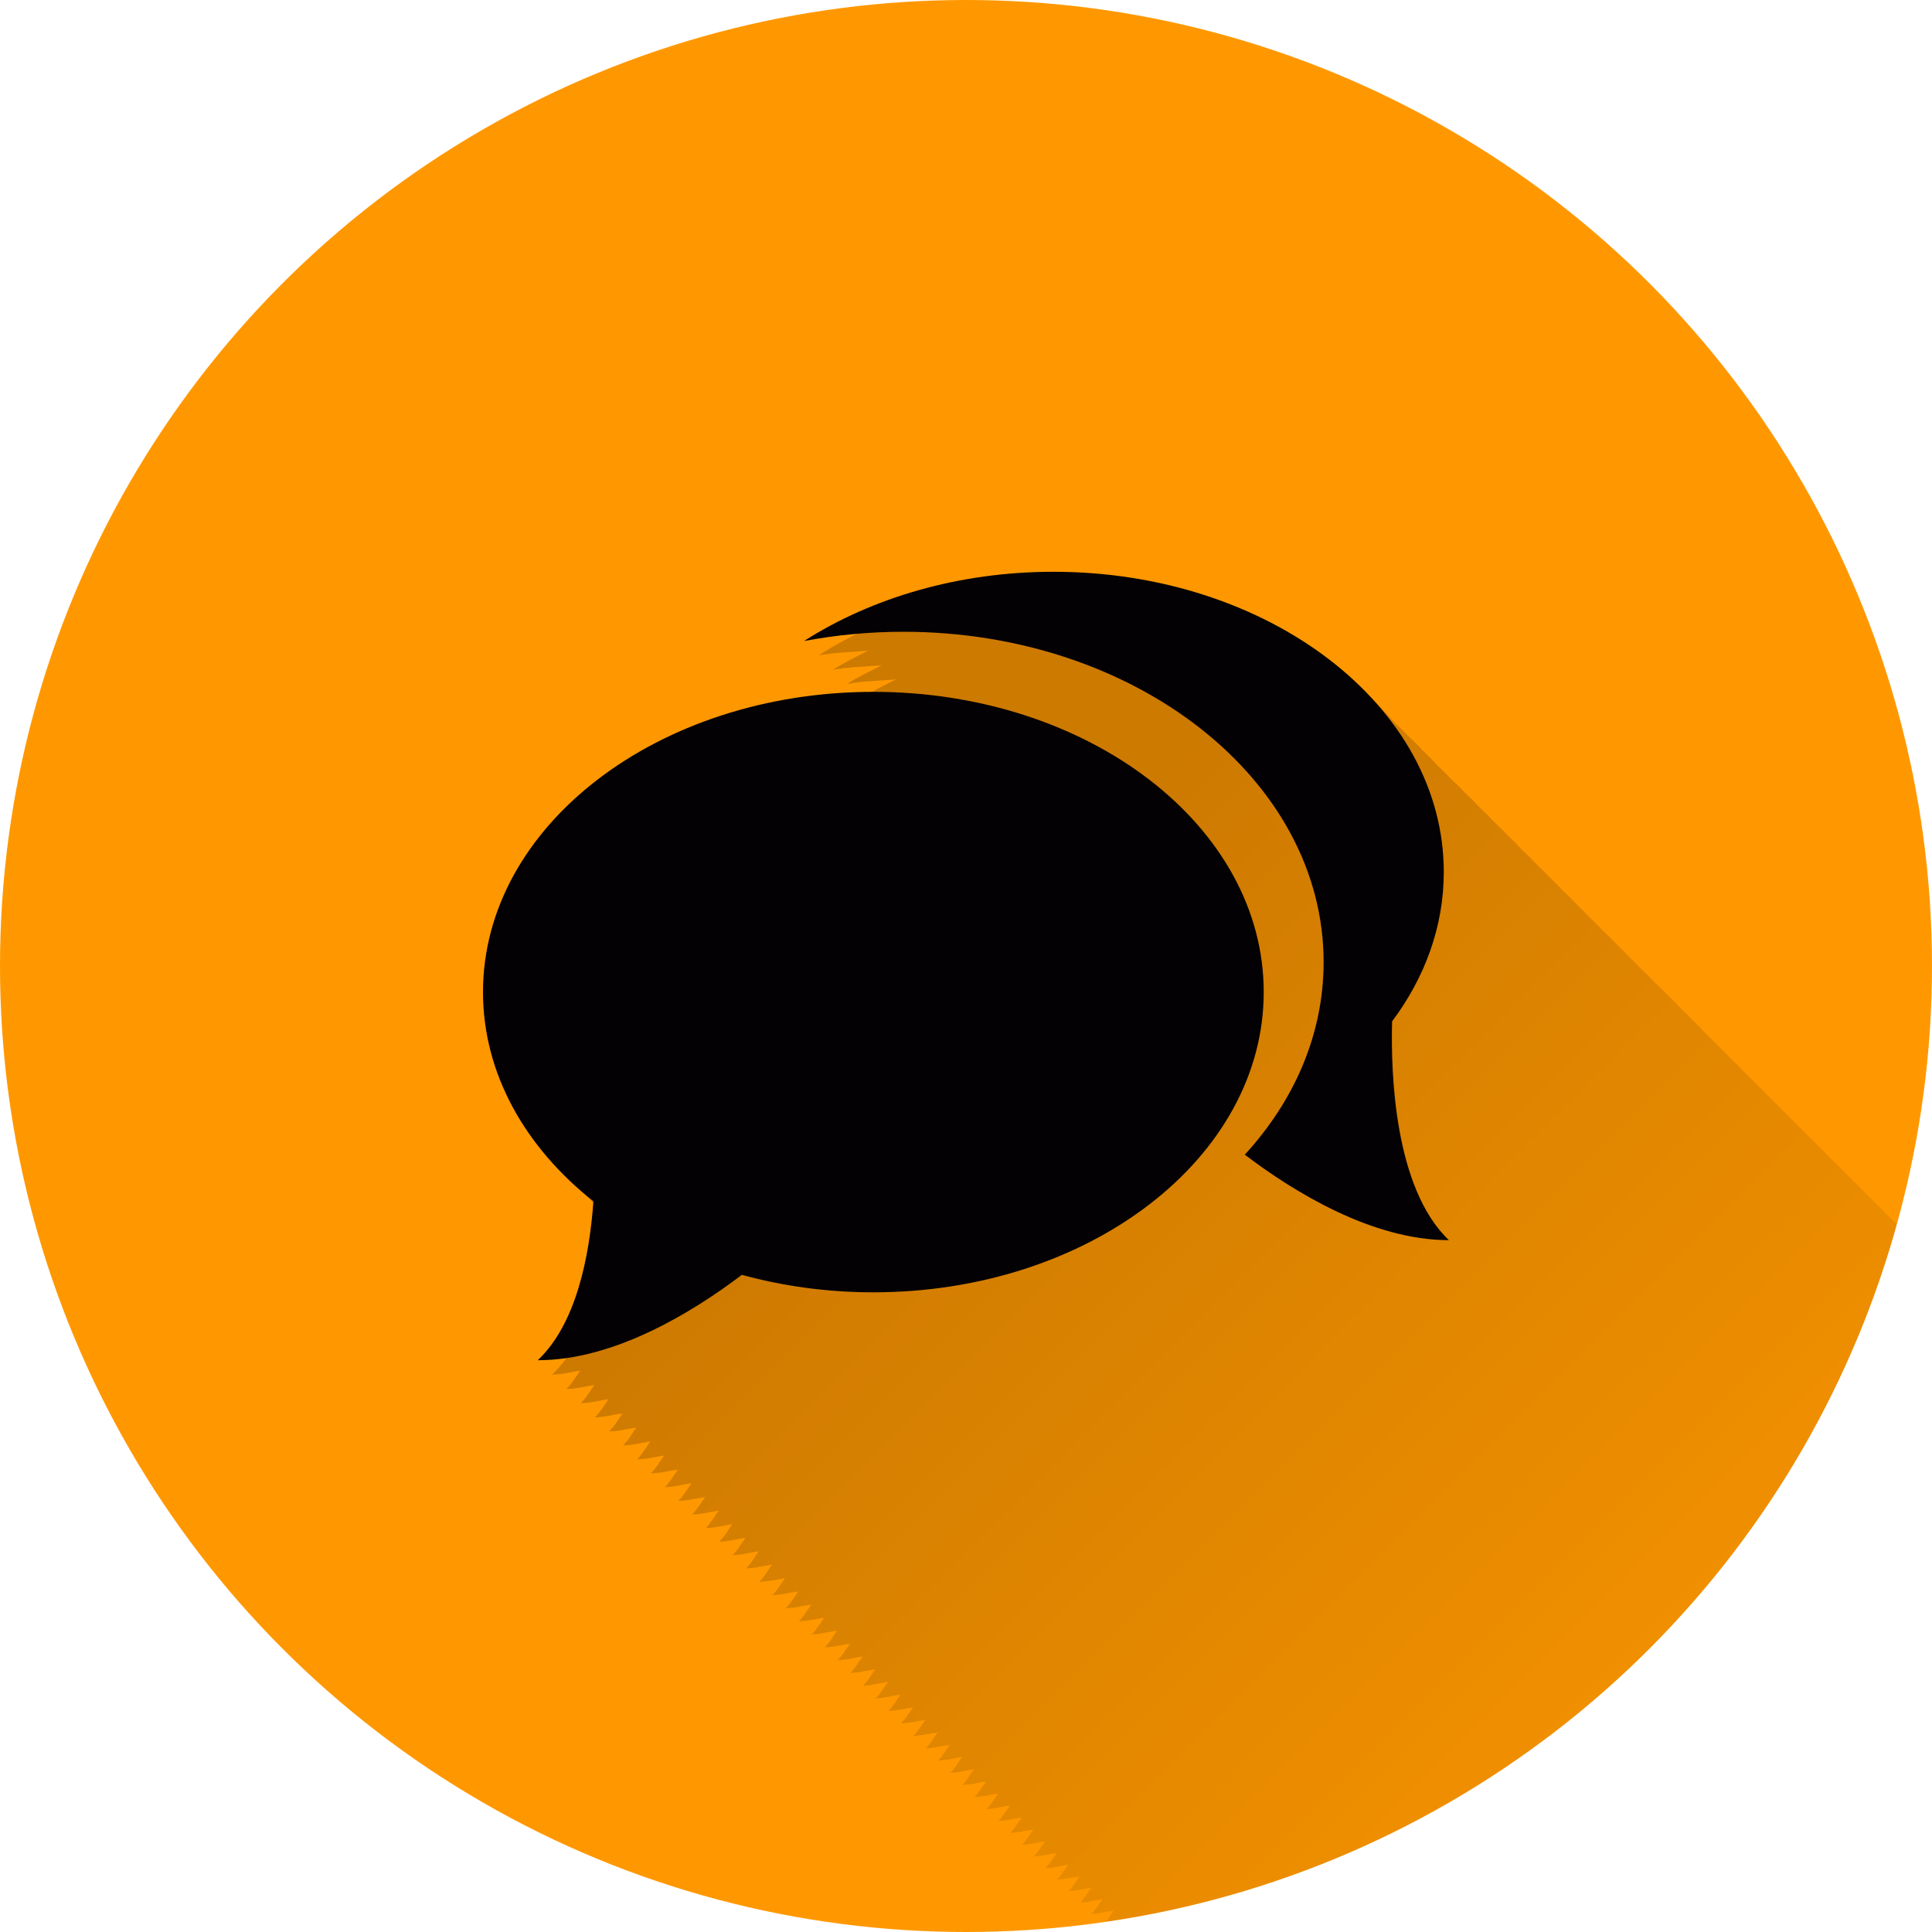 <?xml version="1.0" encoding="UTF-8" standalone="no"?>
<!-- Created with Inkscape (http://www.inkscape.org/) -->

<svg
   xmlns:dc="http://purl.org/dc/elements/1.1/"
   xmlns:cc="http://creativecommons.org/ns#"
   xmlns:rdf="http://www.w3.org/1999/02/22-rdf-syntax-ns#"
   xmlns:svg="http://www.w3.org/2000/svg"
   xmlns="http://www.w3.org/2000/svg"
   xmlns:xlink="http://www.w3.org/1999/xlink"
   xmlns:sodipodi="http://sodipodi.sourceforge.net/DTD/sodipodi-0.dtd"
   xmlns:inkscape="http://www.inkscape.org/namespaces/inkscape"
   inkscape:export-ydpi="648"
   inkscape:export-xdpi="648"
   inkscape:export-filename="/home/juergen/Projekte/Android/Android_Studio/Baumann_Theme/theme/src/main/assets/icons/res/drawable-xxhdpi/a053.png"
   sodipodi:docname="Conversation.svg"
   inkscape:version="0.91 r13725"
   version="1.1"
   id="svg2"
   viewBox="0 0 20 20"
   height="5.644mm"
   width="5.644mm">
  <sodipodi:namedview
     inkscape:snap-to-guides="true"
     inkscape:snap-grids="true"
     inkscape:window-maximized="1"
     inkscape:window-y="24"
     inkscape:window-x="0"
     inkscape:window-height="744"
     inkscape:window-width="1366"
     inkscape:guide-bbox="true"
     showguides="true"
     fit-margin-bottom="0"
     fit-margin-right="0"
     fit-margin-left="0"
     fit-margin-top="0"
     showgrid="false"
     inkscape:current-layer="layer2"
     inkscape:document-units="px"
     inkscape:cy="14.661566"
     inkscape:cx="8.0526767"
     inkscape:zoom="16"
     inkscape:pageshadow="2"
     inkscape:pageopacity="0.0"
     borderopacity="1.0"
     bordercolor="#666666"
     pagecolor="#ffffff"
     id="base">
    <inkscape:grid
       type="xygrid"
       id="grid4138" />
    <sodipodi:guide
       position="10,18"
       orientation="0,1"
       id="guide4140" />
    <sodipodi:guide
       position="10,2"
       orientation="0,1"
       id="guide4142" />
    <sodipodi:guide
       position="2,10"
       orientation="1,0"
       id="guide4144" />
    <sodipodi:guide
       position="0,0"
       orientation="0,20"
       id="guide4146" />
    <sodipodi:guide
       position="20,0"
       orientation="-20,0"
       id="guide4148" />
    <sodipodi:guide
       position="20,20"
       orientation="0,-20"
       id="guide4150" />
    <sodipodi:guide
       position="0,20"
       orientation="20,0"
       id="guide4152" />
    <sodipodi:guide
       position="18,10"
       orientation="1,0"
       id="guide4154" />
    <sodipodi:guide
       position="10,10"
       orientation="-0.707,0.707"
       id="guide4156" />
    <sodipodi:guide
       position="4,10"
       orientation="1,0"
       id="guide4160" />
    <sodipodi:guide
       position="16,10"
       orientation="1,0"
       id="guide4162" />
    <sodipodi:guide
       position="10,16"
       orientation="0,1"
       id="guide4164" />
    <sodipodi:guide
       position="10,4"
       orientation="0,1"
       id="guide4166" />
    <sodipodi:guide
       position="10,15"
       orientation="0,1"
       id="guide4168" />
    <sodipodi:guide
       position="10,5"
       orientation="0,1"
       id="guide4170" />
    <sodipodi:guide
       position="5,10"
       orientation="1,0"
       id="guide4172" />
    <sodipodi:guide
       position="15,10"
       orientation="1,0"
       id="guide4174" />
  </sodipodi:namedview>
  <defs
     id="defs4">
    <linearGradient
       inkscape:collect="always"
       id="linearGradient6277">
      <stop
         style="stop-color:#030104;stop-opacity:0.2"
         offset="0"
         id="stop6279" />
      <stop
         style="stop-color:#030104;stop-opacity:0;"
         offset="1"
         id="stop6281" />
    </linearGradient>
    <clipPath
       id="clipPath12478"
       clipPathUnits="userSpaceOnUse">
      <circle
         r="10"
         cy="10"
         cx="10"
         id="circle12480"
         style="opacity:1;fill:#2196f3;fill-opacity:1;stroke:none;stroke-width:0.051;stroke-miterlimit:4;stroke-dasharray:none;stroke-opacity:1" />
    </clipPath>
    <clipPath
       clipPathUnits="userSpaceOnUse"
       id="clipPath5790">
      <circle
         r="10"
         cy="10"
         cx="10"
         id="circle5792"
         style="opacity:1;fill:#2196f3;fill-opacity:1;stroke:none;stroke-width:0.051;stroke-miterlimit:4;stroke-dasharray:none;stroke-opacity:1"
         inkscape:export-filename="/home/juergen/path4136.png"
         inkscape:export-xdpi="648"
         inkscape:export-ydpi="648" />
    </clipPath>
    <clipPath
       id="clipPath5055"
       clipPathUnits="userSpaceOnUse">
      <circle
         r="10"
         cy="10"
         cx="10"
         id="circle5057"
         style="opacity:1;fill:#2196f3;fill-opacity:1;stroke:none;stroke-width:0.051;stroke-miterlimit:4;stroke-dasharray:none;stroke-opacity:1"
         inkscape:export-filename="/home/juergen/path4136.png"
         inkscape:export-xdpi="648"
         inkscape:export-ydpi="648" />
    </clipPath>
    <clipPath
       clipPathUnits="userSpaceOnUse"
       id="clipPath5119">
      <circle
         r="10"
         cy="10"
         cx="10"
         id="circle5121"
         style="opacity:1;fill:#2196f3;fill-opacity:1;stroke:none;stroke-width:0.051;stroke-miterlimit:4;stroke-dasharray:none;stroke-opacity:1"
         inkscape:export-filename="/home/juergen/Schreibtisch/path4136.png"
         inkscape:export-xdpi="648"
         inkscape:export-ydpi="648" />
    </clipPath>
    <clipPath
       id="clipPath5194"
       clipPathUnits="userSpaceOnUse">
      <circle
         r="10"
         cy="10"
         cx="10"
         id="circle5196"
         style="opacity:1;fill:#cddc39;fill-opacity:1;stroke:none;stroke-width:0.051;stroke-miterlimit:4;stroke-dasharray:none;stroke-opacity:1"
         inkscape:export-filename="/home/juergen/Schreibtisch/path4136.png"
         inkscape:export-xdpi="648"
         inkscape:export-ydpi="648" />
    </clipPath>
    <clipPath
       clipPathUnits="userSpaceOnUse"
       id="clipPath6175">
      <circle
         r="10"
         cy="10"
         cx="10"
         id="circle6177"
         style="opacity:1;fill:#f44336;fill-opacity:1;stroke:none;stroke-width:0.051;stroke-miterlimit:4;stroke-dasharray:none;stroke-opacity:1"
         inkscape:export-filename="/home/juergen/Schreibtisch/path4136.png"
         inkscape:export-xdpi="648"
         inkscape:export-ydpi="648" />
    </clipPath>
    <clipPath
       id="clipPath7176"
       clipPathUnits="userSpaceOnUse">
      <circle
         r="10"
         cy="10"
         cx="10"
         id="circle7178"
         style="opacity:1;fill:#9c27b0;fill-opacity:1;stroke:none;stroke-width:0.051;stroke-miterlimit:4;stroke-dasharray:none;stroke-opacity:1"
         inkscape:export-filename="/home/juergen/Schreibtisch/path4136.png"
         inkscape:export-xdpi="648"
         inkscape:export-ydpi="648" />
    </clipPath>
    <clipPath
       clipPathUnits="userSpaceOnUse"
       id="clipPath8165">
      <circle
         r="10"
         cy="10"
         cx="10"
         id="circle8167"
         style="opacity:1;fill:#ffc107;fill-opacity:1;stroke:none;stroke-width:0.051;stroke-miterlimit:4;stroke-dasharray:none;stroke-opacity:1"
         inkscape:export-filename="/home/juergen/Schreibtisch/path4136.png"
         inkscape:export-xdpi="648"
         inkscape:export-ydpi="648" />
    </clipPath>
    <clipPath
       id="clipPath9162"
       clipPathUnits="userSpaceOnUse">
      <circle
         r="10"
         cy="10"
         cx="10"
         id="circle9164"
         style="opacity:1;fill:#ff9800;fill-opacity:1;stroke:none;stroke-width:0.051;stroke-miterlimit:4;stroke-dasharray:none;stroke-opacity:1"
         inkscape:export-filename="/home/juergen/Schreibtisch/path4136.png"
         inkscape:export-xdpi="648"
         inkscape:export-ydpi="648" />
    </clipPath>
    <clipPath
       clipPathUnits="userSpaceOnUse"
       id="clipPath10753">
      <circle
         r="10"
         cy="10"
         cx="10"
         id="circle10755"
         style="opacity:1;fill:#607d8b;fill-opacity:1;stroke:none;stroke-width:0.051;stroke-miterlimit:4;stroke-dasharray:none;stroke-opacity:1"
         inkscape:export-filename="/home/juergen/Schreibtisch/path4136.png"
         inkscape:export-xdpi="648"
         inkscape:export-ydpi="648" />
    </clipPath>
    <clipPath
       id="clipPath5153"
       clipPathUnits="userSpaceOnUse">
      <circle
         r="10"
         cy="10"
         cx="10"
         id="circle5155"
         style="opacity:1;fill:#2196f3;fill-opacity:1;stroke:none;stroke-width:0.051;stroke-miterlimit:4;stroke-dasharray:none;stroke-opacity:1"
         inkscape:export-filename="/home/juergen/Schreibtisch/path4136.png"
         inkscape:export-xdpi="648"
         inkscape:export-ydpi="648" />
    </clipPath>
    <clipPath
       clipPathUnits="userSpaceOnUse"
       id="clipPath6158">
      <circle
         inkscape:export-ydpi="648"
         inkscape:export-xdpi="648"
         inkscape:export-filename="/home/juergen/Schreibtisch/path4136.png"
         style="opacity:1;fill:#ff9800;fill-opacity:1;stroke:none;stroke-width:0.051;stroke-miterlimit:4;stroke-dasharray:none;stroke-opacity:1"
         id="circle6160"
         cx="10"
         cy="10"
         r="10" />
    </clipPath>
    <clipPath
       id="clipPath16067"
       clipPathUnits="userSpaceOnUse">
      <circle
         r="10"
         cy="10"
         cx="10"
         id="circle16069"
         style="opacity:1;fill:#ff9800;fill-opacity:1;stroke:none;stroke-width:0.051;stroke-miterlimit:4;stroke-dasharray:none;stroke-opacity:1"
         inkscape:export-filename="/home/juergen/Schreibtisch/path4136.png"
         inkscape:export-xdpi="648"
         inkscape:export-ydpi="648" />
    </clipPath>
    <linearGradient
       inkscape:collect="always"
       xlink:href="#linearGradient6277"
       id="linearGradient6283"
       x1="10"
       y1="10"
       x2="20"
       y2="20"
       gradientUnits="userSpaceOnUse" />
    <clipPath
       clipPathUnits="userSpaceOnUse"
       id="clipPath6288">
      <circle
         r="10"
         cy="10"
         cx="10"
         id="circle6290"
         style="opacity:1;fill:#ff9800;fill-opacity:1;stroke:none;stroke-width:0.051;stroke-miterlimit:4;stroke-dasharray:none;stroke-opacity:1"
         inkscape:export-filename="/home/juergen/Schreibtisch/path4136.png"
         inkscape:export-xdpi="648"
         inkscape:export-ydpi="648" />
    </clipPath>
  </defs>
  <g
     inkscape:label="Hintergrund"
     inkscape:groupmode="layer"
     id="layer1"
     transform="translate(1058.143,-861.934)">
    <circle
       inkscape:export-ydpi="648"
       inkscape:export-xdpi="648"
       inkscape:export-filename="/home/juergen/Schreibtisch/path4136.png"
       style="opacity:1;fill:#ff9800;fill-opacity:1;stroke:none;stroke-width:0.051;stroke-miterlimit:4;stroke-dasharray:none;stroke-opacity:1"
       id="path4136"
       cx="-1048.143"
       cy="871.934"
       r="10" />
  </g>
  <g
     style="display:inline"
     inkscape:groupmode="layer"
     id="layer2"
     inkscape:label="Icon">
    <path
       d="m 4,4.033 12,0 0,11.933 -12,0 z"
       id="path4"
       inkscape:connector-curvature="0"
       style="fill:none" />
    <path
       style="fill:none"
       inkscape:connector-curvature="0"
       id="path9754"
       d="m 19,19.033 12,0 0,11.933 -12,0 z" />
    <path
       style="fill:none"
       inkscape:connector-curvature="0"
       d="M 11.242,16.83 1.733,11.339 7.223,1.83 16.733,7.32 Z"
       id="path4240" />
    <path
       inkscape:connector-curvature="0"
       d="m 14.411,10.573 c 0.34,-0.454 0.535,-0.983 0.535,-1.546 0,-1.717 -1.809,-3.108 -4.041,-3.108 -0.982,0 -1.882,0.27 -2.582,0.717 0.329,-0.062 0.674,-0.096 1.028,-0.096 2.403,0 4.351,1.531 4.351,3.419 0,0.744 -0.301,1.433 -0.816,1.994 0.51,0.388 1.321,0.885 2.113,0.885 C 14.437,12.303 14.396,11.119 14.411,10.573 Z M 9.041,7.162 c -2.232,0 -4.041,1.391 -4.041,3.108 0,0.842 0.436,1.607 1.143,2.166 -0.041,0.571 -0.178,1.269 -0.576,1.645 0.792,0 1.601,-0.496 2.113,-0.884 0.425,0.117 0.883,0.181 1.361,0.181 2.232,0 4.041,-1.391 4.041,-3.108 0,-1.717 -1.809,-3.108 -4.041,-3.108 z"
       style="fill:#030104"
       id="path4278" />
    <g
       transform="matrix(0.622,0,0,0.622,5,5)"
       id="g4280" />
    <g
       transform="matrix(0.622,0,0,0.622,5,5)"
       id="g4282" />
    <g
       transform="matrix(0.622,0,0,0.622,5,5)"
       id="g4284" />
    <g
       transform="matrix(0.622,0,0,0.622,5,5)"
       id="g4286" />
    <g
       transform="matrix(0.622,0,0,0.622,5,5)"
       id="g4288" />
    <g
       transform="matrix(0.622,0,0,0.622,5,5)"
       id="g4290" />
    <g
       transform="matrix(0.622,0,0,0.622,5,5)"
       id="g4292" />
    <g
       transform="matrix(0.622,0,0,0.622,5,5)"
       id="g4294" />
    <g
       transform="matrix(0.622,0,0,0.622,5,5)"
       id="g4296" />
    <g
       transform="matrix(0.622,0,0,0.622,5,5)"
       id="g4298" />
    <g
       transform="matrix(0.622,0,0,0.622,5,5)"
       id="g4300" />
    <g
       transform="matrix(0.622,0,0,0.622,5,5)"
       id="g4302" />
    <g
       transform="matrix(0.622,0,0,0.622,5,5)"
       id="g4304" />
    <g
       transform="matrix(0.622,0,0,0.622,5,5)"
       id="g4306" />
    <g
       transform="matrix(0.622,0,0,0.622,5,5)"
       id="g4308" />
    <g
       transform="matrix(0.622,0,0,0.622,20,20)"
       id="g4370" />
    <g
       transform="matrix(0.622,0,0,0.622,20,20)"
       id="g4372" />
    <g
       transform="matrix(0.622,0,0,0.622,20,20)"
       id="g4374" />
    <g
       transform="matrix(0.622,0,0,0.622,20,20)"
       id="g4376" />
    <g
       transform="matrix(0.622,0,0,0.622,20,20)"
       id="g4378" />
    <g
       transform="matrix(0.622,0,0,0.622,20,20)"
       id="g4380" />
    <g
       transform="matrix(0.622,0,0,0.622,20,20)"
       id="g4382" />
    <g
       transform="matrix(0.622,0,0,0.622,20,20)"
       id="g4384" />
    <g
       transform="matrix(0.622,0,0,0.622,20,20)"
       id="g4386" />
    <g
       transform="matrix(0.622,0,0,0.622,20,20)"
       id="g4388" />
    <g
       transform="matrix(0.622,0,0,0.622,20,20)"
       id="g4390" />
    <g
       transform="matrix(0.622,0,0,0.622,20,20)"
       id="g4392" />
    <g
       transform="matrix(0.622,0,0,0.622,20,20)"
       id="g4394" />
    <g
       transform="matrix(0.622,0,0,0.622,20,20)"
       id="g4396" />
    <g
       transform="matrix(0.622,0,0,0.622,20,20)"
       id="g4398" />
    <path
       style="fill:url(#linearGradient6283);fill-opacity:1"
       d="M 11.055 6.068 C 10.073 6.068 9.173 6.338 8.473 6.785 C 8.637 6.754 8.815 6.752 8.986 6.736 C 8.862 6.799 8.735 6.861 8.621 6.934 C 8.784 6.903 8.959 6.903 9.129 6.887 C 9.006 6.949 8.88 7.008 8.768 7.08 C 8.93 7.049 9.106 7.049 9.275 7.033 C 9.153 7.096 9.027 7.154 8.914 7.227 C 9.077 7.196 9.253 7.196 9.422 7.18 C 9.338 7.222 9.255 7.265 9.176 7.312 C 6.951 7.318 5.148 8.707 5.148 10.42 C 5.148 11.11 5.453 11.742 5.949 12.258 C 5.995 12.312 6.053 12.36 6.104 12.412 C 6.144 12.46 6.196 12.501 6.24 12.547 C 6.257 12.567 6.275 12.586 6.293 12.605 C 6.25 13.173 6.108 13.858 5.715 14.23 C 5.812 14.23 5.909 14.203 6.006 14.189 C 5.96 14.254 5.919 14.326 5.863 14.379 C 5.96 14.379 6.056 14.351 6.152 14.338 C 6.107 14.402 6.067 14.473 6.012 14.525 C 6.108 14.525 6.203 14.498 6.299 14.484 C 6.253 14.548 6.214 14.619 6.158 14.672 C 6.254 14.672 6.349 14.644 6.445 14.631 C 6.399 14.695 6.36 14.766 6.305 14.818 C 6.399 14.818 6.493 14.791 6.588 14.777 C 6.542 14.841 6.504 14.911 6.449 14.963 C 6.544 14.963 6.638 14.935 6.732 14.922 C 6.687 14.985 6.649 15.056 6.594 15.107 C 6.688 15.107 6.781 15.081 6.875 15.068 C 6.83 15.131 6.791 15.201 6.736 15.252 C 6.83 15.252 6.924 15.226 7.018 15.213 C 6.973 15.274 6.935 15.344 6.881 15.395 C 6.974 15.395 7.065 15.368 7.158 15.355 C 7.113 15.417 7.075 15.486 7.021 15.537 C 7.114 15.537 7.206 15.511 7.299 15.498 C 7.255 15.559 7.217 15.627 7.164 15.678 C 7.256 15.678 7.347 15.651 7.439 15.639 C 7.395 15.7 7.358 15.768 7.305 15.818 C 7.397 15.818 7.488 15.792 7.58 15.779 C 7.536 15.84 7.499 15.909 7.445 15.959 C 7.536 15.959 7.626 15.932 7.717 15.92 C 7.673 15.98 7.637 16.048 7.584 16.098 C 7.675 16.098 7.765 16.071 7.855 16.059 C 7.812 16.118 7.775 16.187 7.723 16.236 C 7.813 16.236 7.902 16.209 7.992 16.197 C 7.948 16.257 7.912 16.325 7.859 16.375 C 7.949 16.375 8.038 16.35 8.127 16.338 C 8.084 16.396 8.048 16.463 7.996 16.512 C 8.085 16.512 8.174 16.486 8.264 16.475 C 8.221 16.533 8.184 16.6 8.133 16.648 C 8.222 16.648 8.31 16.623 8.398 16.611 C 8.356 16.669 8.32 16.735 8.27 16.783 C 8.358 16.783 8.445 16.758 8.533 16.746 C 8.49 16.804 8.455 16.87 8.404 16.918 C 8.492 16.918 8.578 16.892 8.666 16.881 C 8.623 16.939 8.588 17.005 8.537 17.053 C 8.625 17.053 8.711 17.027 8.799 17.016 C 8.756 17.073 8.72 17.138 8.67 17.186 C 8.757 17.186 8.843 17.16 8.93 17.148 C 8.887 17.205 8.853 17.271 8.803 17.318 C 8.889 17.318 8.975 17.292 9.061 17.281 C 9.019 17.337 8.985 17.402 8.936 17.449 C 9.022 17.449 9.107 17.423 9.193 17.412 C 9.151 17.469 9.116 17.533 9.066 17.58 C 9.152 17.58 9.237 17.554 9.322 17.543 C 9.28 17.599 9.247 17.664 9.197 17.711 C 9.282 17.711 9.366 17.686 9.451 17.676 C 9.41 17.731 9.375 17.793 9.326 17.84 C 9.41 17.84 9.494 17.815 9.578 17.805 C 9.537 17.86 9.504 17.923 9.455 17.969 C 9.539 17.969 9.623 17.944 9.707 17.934 C 9.666 17.988 9.633 18.052 9.584 18.098 C 9.667 18.098 9.749 18.073 9.832 18.062 C 9.791 18.116 9.759 18.179 9.711 18.225 C 9.794 18.225 9.876 18.2 9.959 18.189 C 9.918 18.243 9.886 18.306 9.838 18.352 C 9.92 18.352 10.002 18.326 10.084 18.316 C 10.043 18.37 10.011 18.431 9.963 18.477 C 10.045 18.477 10.125 18.453 10.207 18.443 C 10.167 18.496 10.135 18.557 10.088 18.602 C 10.17 18.602 10.25 18.578 10.332 18.568 C 10.292 18.621 10.26 18.682 10.213 18.727 C 10.294 18.727 10.374 18.701 10.455 18.691 C 10.415 18.744 10.383 18.805 10.336 18.85 C 10.416 18.85 10.496 18.826 10.576 18.816 C 10.537 18.868 10.505 18.929 10.459 18.973 C 10.539 18.973 10.619 18.949 10.699 18.939 C 10.66 18.991 10.626 19.052 10.58 19.096 C 10.66 19.096 10.739 19.072 10.818 19.062 C 10.779 19.113 10.749 19.174 10.703 19.217 C 10.782 19.217 10.859 19.193 10.938 19.184 C 10.898 19.235 10.868 19.295 10.822 19.338 C 10.901 19.338 10.98 19.314 11.059 19.305 C 11.02 19.355 10.989 19.414 10.943 19.457 C 11.021 19.457 11.098 19.433 11.176 19.424 C 11.137 19.474 11.107 19.534 11.062 19.576 C 11.14 19.576 11.217 19.552 11.295 19.543 C 11.256 19.593 11.225 19.653 11.18 19.695 C 11.257 19.695 11.335 19.671 11.412 19.662 C 11.374 19.712 11.343 19.77 11.299 19.812 C 11.376 19.812 11.452 19.788 11.529 19.779 C 11.491 19.829 11.461 19.888 11.416 19.93 C 11.492 19.93 11.567 19.907 11.643 19.898 C 11.605 19.947 11.575 20.004 11.531 20.045 C 11.607 20.045 11.682 20.022 11.758 20.014 C 11.72 20.062 11.69 20.121 11.646 20.162 C 11.722 20.162 11.796 20.139 11.871 20.131 C 11.834 20.179 11.805 20.235 11.762 20.275 C 11.836 20.275 11.91 20.252 11.984 20.244 C 11.947 20.292 11.918 20.35 11.875 20.391 C 11.949 20.391 12.023 20.368 12.098 20.359 C 12.061 20.407 12.031 20.463 11.988 20.504 C 12.062 20.504 12.135 20.481 12.209 20.473 C 12.172 20.52 12.144 20.575 12.102 20.615 C 12.175 20.615 12.247 20.592 12.32 20.584 C 12.284 20.631 12.255 20.686 12.213 20.727 C 12.286 20.727 12.358 20.705 12.432 20.697 C 12.395 20.744 12.366 20.798 12.324 20.838 C 12.397 20.838 12.468 20.816 12.541 20.809 C 12.505 20.855 12.475 20.91 12.434 20.949 C 12.506 20.949 12.578 20.926 12.65 20.918 C 12.614 20.964 12.587 21.019 12.545 21.059 C 12.616 21.059 12.687 21.037 12.758 21.029 C 12.722 21.075 12.694 21.129 12.652 21.168 C 12.724 21.168 12.794 21.146 12.865 21.139 C 12.83 21.183 12.802 21.237 12.762 21.275 C 12.832 21.275 12.901 21.253 12.971 21.246 C 12.935 21.291 12.908 21.345 12.867 21.383 C 12.937 21.383 13.006 21.361 13.076 21.354 C 13.041 21.398 13.015 21.45 12.975 21.488 C 13.044 21.488 13.112 21.466 13.182 21.459 C 13.146 21.503 13.12 21.558 13.08 21.596 C 13.149 21.596 13.216 21.573 13.285 21.566 C 13.251 21.61 13.225 21.662 13.186 21.699 C 13.253 21.699 13.321 21.679 13.389 21.672 C 13.354 21.715 13.328 21.768 13.289 21.805 C 13.357 21.805 13.424 21.782 13.492 21.775 C 13.458 21.818 13.432 21.871 13.393 21.908 C 13.46 21.908 13.527 21.886 13.594 21.879 C 13.56 21.921 13.535 21.973 13.496 22.01 C 13.563 22.01 13.629 21.989 13.695 21.982 C 13.661 22.025 13.636 22.077 13.598 22.113 C 13.664 22.113 13.73 22.093 13.797 22.086 C 13.763 22.128 13.738 22.179 13.699 22.215 C 13.765 22.215 13.831 22.194 13.896 22.188 C 13.863 22.228 13.838 22.279 13.801 22.314 C 13.866 22.314 13.931 22.294 13.996 22.287 C 13.963 22.328 13.938 22.378 13.9 22.414 C 13.966 22.414 14.03 22.393 14.096 22.387 C 14.063 22.428 14.038 22.478 14 22.514 C 14.064 22.514 14.127 22.492 14.191 22.486 C 14.159 22.527 14.135 22.576 14.098 22.611 C 14.162 22.611 14.225 22.59 14.289 22.584 C 14.256 22.624 14.232 22.674 14.195 22.709 C 14.259 22.709 14.323 22.688 14.387 22.682 C 14.354 22.722 14.33 22.772 14.293 22.807 C 14.356 22.807 14.418 22.785 14.48 22.779 C 14.448 22.819 14.425 22.868 14.389 22.902 C 14.451 22.902 14.513 22.881 14.576 22.875 C 14.544 22.914 14.521 22.964 14.484 22.998 C 14.546 22.998 14.608 22.978 14.67 22.973 C 14.638 23.012 14.614 23.06 14.578 23.094 C 14.64 23.094 14.7 23.074 14.762 23.068 C 14.73 23.107 14.707 23.154 14.672 23.188 C 14.732 23.188 14.793 23.168 14.854 23.162 C 14.823 23.2 14.8 23.246 14.766 23.279 C 14.826 23.279 14.886 23.259 14.947 23.254 C 14.916 23.292 14.893 23.34 14.857 23.373 C 14.917 23.373 14.977 23.353 15.037 23.348 C 15.006 23.385 14.984 23.432 14.949 23.465 C 15.008 23.465 15.068 23.445 15.127 23.439 C 15.097 23.476 15.075 23.522 15.041 23.555 C 15.1 23.555 15.158 23.535 15.217 23.529 C 15.186 23.566 15.165 23.612 15.131 23.645 C 15.19 23.645 15.248 23.626 15.307 23.621 C 15.276 23.657 15.255 23.702 15.221 23.734 C 15.279 23.734 15.336 23.714 15.395 23.709 C 15.364 23.746 15.343 23.792 15.309 23.824 C 15.366 23.824 15.423 23.806 15.48 23.801 C 15.451 23.836 15.43 23.881 15.396 23.912 C 15.454 23.912 15.511 23.894 15.568 23.889 C 15.539 23.924 15.517 23.967 15.484 23.998 C 15.541 23.998 15.597 23.979 15.654 23.975 C 15.625 24.01 15.603 24.055 15.57 24.086 C 15.626 24.086 15.682 24.067 15.738 24.062 C 15.709 24.097 15.689 24.141 15.656 24.172 C 15.712 24.172 15.767 24.153 15.822 24.148 C 15.794 24.182 15.774 24.226 15.742 24.256 C 15.797 24.256 15.851 24.237 15.906 24.232 C 15.878 24.266 15.858 24.31 15.826 24.34 C 15.881 24.34 15.935 24.321 15.99 24.316 C 15.962 24.35 15.942 24.394 15.91 24.424 C 15.964 24.424 16.018 24.405 16.072 24.4 C 16.044 24.434 16.024 24.476 15.992 24.506 C 16.046 24.506 16.099 24.489 16.152 24.484 C 16.125 24.517 16.105 24.559 16.074 24.588 C 16.128 24.588 16.181 24.571 16.234 24.566 C 16.207 24.599 16.187 24.641 16.156 24.67 C 16.209 24.67 16.262 24.653 16.314 24.648 C 16.287 24.681 16.267 24.721 16.236 24.75 C 16.289 24.75 16.34 24.733 16.393 24.729 C 16.365 24.76 16.346 24.802 16.316 24.83 C 16.368 24.83 16.419 24.813 16.471 24.809 C 16.444 24.841 16.425 24.882 16.395 24.91 C 16.446 24.91 16.497 24.893 16.549 24.889 C 16.522 24.92 16.502 24.96 16.473 24.988 C 16.523 24.988 16.574 24.971 16.625 24.967 C 16.598 24.998 16.58 25.039 16.551 25.066 C 16.601 25.066 16.651 25.049 16.701 25.045 C 16.675 25.075 16.658 25.115 16.629 25.143 C 16.679 25.143 16.728 25.125 16.777 25.121 C 16.751 25.151 16.734 25.192 16.705 25.219 C 16.754 25.219 16.802 25.201 16.852 25.197 C 16.826 25.227 16.808 25.266 16.779 25.293 C 16.828 25.293 16.877 25.277 16.926 25.273 C 16.9 25.303 16.882 25.342 16.854 25.369 C 16.902 25.369 16.95 25.353 16.998 25.35 C 16.973 25.379 16.955 25.415 16.928 25.441 C 16.976 25.441 17.024 25.425 17.072 25.422 C 17.047 25.451 17.03 25.489 17.002 25.516 C 17.049 25.516 17.095 25.499 17.143 25.496 C 17.118 25.525 17.101 25.562 17.074 25.588 C 17.121 25.588 17.166 25.572 17.213 25.568 C 17.188 25.597 17.172 25.635 17.145 25.66 C 17.191 25.66 17.238 25.644 17.285 25.641 C 17.261 25.669 17.244 25.705 17.217 25.73 C 17.263 25.73 17.309 25.714 17.355 25.711 C 17.331 25.739 17.314 25.776 17.287 25.801 C 17.332 25.801 17.377 25.784 17.422 25.781 C 17.398 25.809 17.382 25.844 17.355 25.869 C 17.401 25.869 17.445 25.853 17.49 25.85 C 17.466 25.877 17.45 25.914 17.424 25.939 C 17.468 25.939 17.512 25.923 17.557 25.92 C 17.533 25.947 17.518 25.982 17.492 26.006 C 17.537 26.006 17.581 25.991 17.625 25.988 C 17.601 26.015 17.584 26.05 17.559 26.074 C 17.603 26.074 17.647 26.058 17.691 26.055 C 17.668 26.081 17.652 26.117 17.627 26.141 C 17.669 26.141 17.711 26.126 17.754 26.123 C 17.731 26.149 17.716 26.184 17.691 26.207 C 17.734 26.207 17.776 26.192 17.818 26.189 C 17.796 26.215 17.78 26.248 17.756 26.271 C 17.798 26.271 17.84 26.257 17.883 26.254 C 17.86 26.279 17.845 26.313 17.82 26.336 C 17.862 26.336 17.904 26.321 17.945 26.318 C 17.923 26.343 17.909 26.376 17.885 26.398 C 17.926 26.398 17.967 26.383 18.008 26.381 C 17.986 26.406 17.971 26.438 17.947 26.461 C 17.988 26.461 18.028 26.446 18.068 26.443 C 18.047 26.468 18.033 26.501 18.01 26.523 C 18.05 26.523 18.089 26.508 18.129 26.506 C 18.107 26.53 18.094 26.562 18.07 26.584 C 18.11 26.584 18.15 26.571 18.189 26.568 C 18.168 26.592 18.154 26.623 18.131 26.645 C 18.171 26.645 18.21 26.631 18.25 26.629 C 18.229 26.652 18.214 26.684 18.191 26.705 C 18.23 26.705 18.268 26.692 18.307 26.689 C 18.286 26.712 18.272 26.743 18.25 26.764 C 18.289 26.764 18.327 26.75 18.365 26.748 C 18.345 26.771 18.331 26.801 18.309 26.822 C 18.346 26.822 18.384 26.809 18.422 26.807 C 18.401 26.829 18.387 26.86 18.365 26.881 C 18.402 26.881 18.439 26.867 18.477 26.865 C 18.457 26.887 18.443 26.917 18.422 26.938 C 18.458 26.938 18.495 26.924 18.531 26.922 C 18.512 26.943 18.499 26.972 18.479 26.992 C 18.515 26.992 18.551 26.979 18.588 26.977 C 18.568 26.999 18.555 27.029 18.533 27.049 C 18.569 27.049 18.605 27.035 18.641 27.033 C 18.621 27.055 18.609 27.084 18.588 27.104 C 18.623 27.104 18.658 27.09 18.693 27.088 C 18.675 27.109 18.663 27.137 18.643 27.156 C 18.677 27.156 18.711 27.142 18.746 27.141 C 18.727 27.161 18.716 27.19 18.695 27.209 C 18.73 27.209 18.764 27.197 18.799 27.195 C 18.78 27.216 18.768 27.243 18.748 27.262 C 18.782 27.262 18.816 27.25 18.85 27.248 C 18.831 27.268 18.819 27.296 18.799 27.314 C 18.832 27.314 18.865 27.302 18.898 27.301 C 18.88 27.32 18.869 27.347 18.85 27.365 C 18.882 27.365 18.915 27.353 18.947 27.352 C 18.93 27.37 18.919 27.397 18.9 27.414 C 18.933 27.414 18.965 27.402 18.998 27.4 C 18.98 27.42 18.968 27.447 18.949 27.465 C 18.981 27.465 19.012 27.453 19.043 27.451 C 19.026 27.469 19.016 27.495 18.998 27.512 C 19.03 27.512 19.062 27.5 19.094 27.498 C 19.076 27.517 19.065 27.543 19.047 27.561 C 19.078 27.561 19.108 27.548 19.139 27.547 C 19.122 27.565 19.112 27.591 19.094 27.607 C 19.124 27.607 19.155 27.595 19.186 27.594 C 19.169 27.612 19.158 27.637 19.141 27.654 C 19.17 27.654 19.199 27.644 19.229 27.643 C 19.213 27.66 19.202 27.683 19.186 27.699 C 19.215 27.699 19.244 27.689 19.273 27.688 C 19.257 27.705 19.247 27.728 19.23 27.744 C 19.26 27.744 19.289 27.734 19.318 27.732 C 19.302 27.749 19.292 27.773 19.275 27.789 C 19.303 27.789 19.331 27.779 19.359 27.777 C 19.344 27.794 19.335 27.817 19.318 27.832 C 19.346 27.832 19.374 27.822 19.402 27.82 C 19.387 27.837 19.378 27.86 19.361 27.875 C 19.388 27.875 19.415 27.864 19.441 27.863 C 19.427 27.879 19.418 27.901 19.402 27.916 C 19.43 27.916 19.457 27.905 19.484 27.904 C 19.469 27.921 19.46 27.944 19.443 27.959 C 19.47 27.959 19.495 27.948 19.521 27.947 C 19.507 27.962 19.499 27.984 19.484 27.998 C 19.511 27.998 19.536 27.987 19.562 27.986 C 19.548 28.002 19.539 28.024 19.523 28.039 C 19.549 28.039 19.574 28.028 19.6 28.027 C 19.585 28.042 19.577 28.064 19.562 28.078 C 19.587 28.078 19.612 28.069 19.637 28.068 C 19.623 28.082 19.615 28.102 19.602 28.115 C 19.626 28.115 19.65 28.106 19.674 28.105 C 19.661 28.119 19.653 28.139 19.639 28.152 C 19.663 28.152 19.687 28.143 19.711 28.143 C 19.698 28.156 19.69 28.176 19.676 28.189 C 19.699 28.189 19.723 28.181 19.746 28.18 C 19.733 28.194 19.725 28.213 19.711 28.227 C 19.734 28.227 19.756 28.218 19.779 28.217 C 19.767 28.23 19.759 28.249 19.746 28.262 C 19.769 28.262 19.792 28.253 19.814 28.252 C 19.802 28.265 19.794 28.283 19.781 28.295 C 19.803 28.295 19.825 28.286 19.848 28.285 C 19.835 28.298 19.828 28.318 19.814 28.33 C 19.836 28.33 19.857 28.321 19.879 28.32 C 19.867 28.333 19.86 28.351 19.848 28.363 C 19.869 28.363 19.889 28.354 19.91 28.354 C 19.899 28.365 19.893 28.383 19.881 28.395 C 19.901 28.395 19.921 28.387 19.941 28.387 C 19.93 28.398 19.924 28.415 19.912 28.426 C 19.932 28.426 19.952 28.419 19.973 28.418 C 19.962 28.429 19.955 28.446 19.943 28.457 C 19.962 28.457 19.981 28.45 20 28.449 C 19.989 28.46 19.984 28.476 19.973 28.486 C 19.992 28.486 20.01 28.479 20.029 28.479 C 20.019 28.489 20.013 28.505 20.002 28.516 C 20.021 28.516 20.04 28.508 20.059 28.508 C 20.048 28.519 20.042 28.535 20.031 28.545 C 20.05 28.545 20.068 28.538 20.086 28.537 C 20.076 28.548 20.069 28.562 20.059 28.572 C 20.076 28.572 20.094 28.565 20.111 28.564 C 20.101 28.575 20.096 28.59 20.086 28.6 C 20.103 28.6 20.12 28.592 20.137 28.592 C 20.127 28.602 20.122 28.617 20.111 28.627 C 20.129 28.627 20.146 28.62 20.164 28.619 C 20.154 28.629 20.149 28.643 20.139 28.652 C 20.154 28.652 20.17 28.647 20.186 28.646 C 20.177 28.656 20.171 28.669 20.162 28.678 C 20.178 28.678 20.195 28.672 20.211 28.672 C 20.202 28.681 20.196 28.693 20.188 28.701 C 20.203 28.701 20.219 28.696 20.234 28.695 C 20.226 28.704 20.22 28.716 20.211 28.725 C 20.225 28.725 20.24 28.719 20.254 28.719 C 20.246 28.727 20.241 28.74 20.232 28.748 C 20.247 28.748 20.261 28.743 20.275 28.742 C 20.267 28.75 20.262 28.762 20.254 28.77 C 20.268 28.77 20.283 28.764 20.297 28.764 C 20.289 28.772 20.284 28.783 20.275 28.791 C 20.289 28.791 20.303 28.785 20.316 28.785 C 20.309 28.793 20.304 28.803 20.297 28.811 C 20.31 28.811 20.323 28.805 20.336 28.805 C 20.329 28.812 20.324 28.823 20.316 28.83 C 20.329 28.83 20.341 28.824 20.354 28.824 C 20.346 28.832 20.342 28.842 20.334 28.85 C 20.346 28.85 20.359 28.844 20.371 28.844 C 20.364 28.851 20.36 28.861 20.354 28.867 C 20.365 28.867 20.377 28.862 20.389 28.861 C 20.382 28.868 20.378 28.878 20.371 28.885 C 20.382 28.885 20.393 28.881 20.404 28.881 C 20.398 28.887 20.393 28.896 20.387 28.902 C 20.397 28.902 20.408 28.899 20.418 28.898 C 20.412 28.904 20.408 28.912 20.402 28.918 C 20.413 28.918 20.423 28.914 20.434 28.914 C 20.428 28.92 20.424 28.928 20.418 28.934 C 20.428 28.934 20.437 28.93 20.447 28.93 C 20.442 28.935 20.439 28.942 20.434 28.947 C 20.443 28.947 20.452 28.943 20.461 28.943 C 20.456 28.948 20.453 28.956 20.447 28.961 C 20.456 28.961 20.464 28.957 20.473 28.957 C 20.467 28.962 20.464 28.97 20.459 28.975 C 20.467 28.975 20.476 28.971 20.484 28.971 C 20.48 28.975 20.477 28.982 20.473 28.986 C 20.48 28.986 20.487 28.983 20.494 28.982 C 20.49 28.987 20.487 28.994 20.482 28.998 C 20.49 28.998 20.497 28.994 20.504 28.994 C 20.5 28.998 20.498 29.004 20.494 29.008 C 20.501 29.008 20.507 29.006 20.514 29.006 C 20.51 29.009 20.508 29.014 20.504 29.018 C 20.51 29.018 20.517 29.016 20.523 29.016 C 20.52 29.019 20.517 29.024 20.514 29.027 C 20.52 29.027 20.525 29.025 20.531 29.025 C 20.528 29.029 20.525 29.034 20.521 29.037 C 20.527 29.037 20.532 29.035 20.537 29.035 C 20.534 29.038 20.532 29.042 20.529 29.045 C 20.534 29.045 20.538 29.043 20.543 29.043 C 20.541 29.045 20.539 29.049 20.537 29.051 C 20.541 29.051 20.545 29.049 20.549 29.049 C 20.547 29.051 20.545 29.054 20.543 29.057 C 20.547 29.057 20.551 29.055 20.555 29.055 C 20.552 29.057 20.551 29.06 20.549 29.062 C 20.552 29.062 20.555 29.061 20.559 29.061 C 20.556 29.063 20.555 29.066 20.553 29.068 C 20.555 29.068 20.558 29.066 20.561 29.066 C 20.559 29.068 20.558 29.071 20.557 29.072 C 20.559 29.072 20.562 29.07 20.564 29.07 C 20.563 29.072 20.562 29.075 20.561 29.076 C 20.562 29.076 20.564 29.076 20.566 29.076 C 20.566 29.076 20.566 29.078 20.566 29.078 C 20.566 29.078 20.564 29.078 20.564 29.078 C 20.564 29.078 20.564 29.08 20.564 29.08 C 20.565 29.08 20.566 29.08 20.566 29.08 C 21.16 29.08 21.764 28.801 22.244 28.498 C 22.404 28.397 22.552 28.294 22.68 28.197 C 23.091 28.31 23.533 28.369 23.994 28.373 C 24.01 28.373 24.025 28.377 24.041 28.377 C 24.599 28.377 25.13 28.29 25.613 28.133 C 26.487 27.849 27.187 27.329 27.619 26.684 C 27.625 26.688 27.634 26.693 27.641 26.697 C 27.639 26.699 27.638 26.7 27.637 26.701 C 27.643 26.706 27.652 26.712 27.658 26.717 C 27.657 26.718 27.656 26.719 27.654 26.721 C 27.661 26.726 27.669 26.731 27.676 26.736 C 27.676 26.736 27.674 26.738 27.674 26.738 C 27.68 26.743 27.688 26.748 27.693 26.752 C 27.692 26.753 27.692 26.755 27.691 26.756 C 27.697 26.76 27.705 26.765 27.711 26.77 C 27.71 26.771 27.708 26.772 27.707 26.773 C 27.712 26.777 27.719 26.781 27.725 26.785 C 27.724 26.786 27.724 26.788 27.723 26.789 C 27.728 26.793 27.735 26.797 27.74 26.801 C 27.739 26.802 27.739 26.804 27.738 26.805 C 27.743 26.809 27.751 26.813 27.756 26.816 C 27.756 26.816 27.754 26.818 27.754 26.818 C 27.759 26.822 27.765 26.826 27.77 26.83 C 27.77 26.83 27.768 26.832 27.768 26.832 C 27.772 26.835 27.777 26.839 27.781 26.842 C 27.78 26.843 27.78 26.845 27.779 26.846 C 27.784 26.849 27.79 26.852 27.795 26.855 C 27.795 26.855 27.793 26.857 27.793 26.857 C 27.796 26.86 27.801 26.863 27.805 26.865 C 27.804 26.866 27.804 26.868 27.803 26.869 C 27.807 26.872 27.812 26.876 27.816 26.879 C 27.816 26.879 27.814 26.881 27.814 26.881 C 27.818 26.883 27.823 26.886 27.826 26.889 C 27.826 26.889 27.824 26.891 27.824 26.891 C 27.827 26.893 27.831 26.896 27.834 26.898 C 27.837 26.901 27.841 26.904 27.844 26.906 C 27.844 26.906 27.842 26.908 27.842 26.908 C 27.845 26.91 27.849 26.912 27.852 26.914 C 27.852 26.914 27.85 26.916 27.85 26.916 C 27.852 26.918 27.855 26.92 27.857 26.922 C 27.86 26.924 27.863 26.926 27.865 26.928 C 27.865 26.928 27.863 26.93 27.863 26.93 C 27.865 26.931 27.867 26.932 27.869 26.934 C 27.869 26.934 27.869 26.936 27.869 26.936 C 27.87 26.937 27.872 26.938 27.873 26.939 C 27.876 26.941 27.878 26.945 27.881 26.947 C 27.881 26.947 27.883 26.949 27.883 26.949 C 27.883 26.949 27.885 26.951 27.885 26.951 C 27.885 26.952 27.886 26.953 27.887 26.953 C 28.013 27.049 28.162 27.154 28.32 27.254 C 28.48 27.355 28.654 27.453 28.836 27.539 C 28.837 27.539 28.837 27.541 28.838 27.541 C 29.203 27.714 29.604 27.838 30 27.838 C 29.999 27.837 29.999 27.837 29.998 27.836 C 29.998 27.836 29.996 27.834 29.996 27.834 C 29.996 27.834 29.994 27.832 29.994 27.832 C 29.993 27.831 29.992 27.829 29.99 27.828 C 29.924 27.764 29.865 27.69 29.812 27.609 C 29.812 27.609 29.811 27.608 29.811 27.607 C 29.646 27.354 29.547 27.032 29.488 26.709 C 29.41 26.278 29.403 25.845 29.41 25.572 C 29.75 25.118 29.945 24.591 29.945 24.027 C 29.945 24.027 29.945 24.026 29.945 24.025 C 29.945 23.811 29.917 23.602 29.863 23.4 C 29.863 23.4 29.863 23.399 29.863 23.398 C 29.863 23.398 29.861 23.396 29.861 23.396 C 29.808 23.196 29.73 23.001 29.629 22.816 C 29.628 22.815 29.626 22.816 29.625 22.814 C 29.625 22.814 29.625 22.812 29.625 22.812 C 29.523 22.628 29.4 22.453 29.256 22.289 C 29.255 22.288 29.255 22.288 29.254 22.287 C 29.254 22.287 29.252 22.285 29.252 22.285 C 29.252 22.285 29.25 22.283 29.25 22.283 C 29.249 22.282 29.247 22.281 29.246 22.279 C 29.245 22.278 29.243 22.277 29.242 22.275 C 29.241 22.274 29.239 22.273 29.238 22.271 C 29.238 22.271 29.237 22.272 29.236 22.271 C 29.235 22.27 29.234 22.269 29.232 22.268 C 29.232 22.267 29.233 22.266 29.232 22.266 C 29.232 22.266 29.23 22.264 29.23 22.264 C 29.23 22.263 29.229 22.264 29.229 22.264 C 29.229 22.264 29.227 22.262 29.227 22.262 C 29.227 22.262 29.227 22.26 29.227 22.26 C 29.225 22.258 29.221 22.254 29.219 22.252 C 29.217 22.25 29.213 22.246 29.211 22.244 C 29.209 22.242 29.205 22.238 29.203 22.236 C 29.201 22.234 29.196 22.229 29.193 22.227 C 29.191 22.224 29.186 22.219 29.184 22.217 C 29.181 22.213 29.175 22.208 29.172 22.205 C 29.169 22.202 29.163 22.197 29.16 22.193 C 29.157 22.19 29.151 22.185 29.148 22.182 C 29.145 22.178 29.138 22.172 29.135 22.168 C 29.131 22.164 29.125 22.158 29.121 22.154 C 29.118 22.15 29.111 22.145 29.107 22.141 C 29.104 22.137 29.097 22.133 29.094 22.129 C 29.093 22.128 29.093 22.126 29.092 22.125 C 29.087 22.12 29.081 22.115 29.076 22.109 C 29.071 22.103 29.064 22.098 29.059 22.092 C 29.056 22.088 29.052 22.085 29.049 22.082 C 29.041 22.073 29.031 22.066 29.023 22.057 C 29.018 22.051 29.009 22.045 29.004 22.039 C 29.004 22.039 29.004 22.037 29.004 22.037 C 28.998 22.03 28.99 22.024 28.984 22.018 C 28.978 22.011 28.971 22.005 28.965 21.998 C 28.958 21.991 28.95 21.984 28.943 21.977 C 28.937 21.969 28.929 21.962 28.922 21.955 C 28.915 21.947 28.906 21.94 28.898 21.932 C 28.891 21.924 28.882 21.916 28.875 21.908 C 28.868 21.9 28.859 21.893 28.852 21.885 C 28.844 21.876 28.834 21.868 28.826 21.859 C 28.818 21.851 28.809 21.843 28.801 21.834 C 28.793 21.825 28.783 21.817 28.775 21.809 C 28.767 21.799 28.756 21.791 28.748 21.781 C 28.742 21.775 28.734 21.77 28.729 21.764 C 28.717 21.75 28.703 21.738 28.691 21.725 C 28.685 21.717 28.673 21.709 28.666 21.701 C 28.656 21.69 28.645 21.681 28.635 21.67 C 28.626 21.66 28.615 21.651 28.605 21.641 C 28.597 21.631 28.587 21.623 28.578 21.613 C 28.566 21.599 28.55 21.585 28.537 21.57 C 28.528 21.561 28.517 21.553 28.508 21.543 C 28.498 21.531 28.485 21.521 28.475 21.51 C 28.464 21.498 28.452 21.488 28.441 21.477 C 28.431 21.464 28.417 21.454 28.406 21.441 C 28.395 21.429 28.38 21.419 28.369 21.406 C 28.358 21.394 28.345 21.382 28.334 21.369 C 28.324 21.357 28.311 21.347 28.301 21.336 C 28.286 21.319 28.267 21.302 28.252 21.285 C 28.242 21.274 28.229 21.265 28.219 21.254 C 28.207 21.24 28.192 21.228 28.18 21.215 C 28.167 21.2 28.152 21.188 28.139 21.174 C 28.126 21.159 28.11 21.147 28.098 21.133 C 28.085 21.118 28.068 21.105 28.055 21.09 C 28.043 21.077 28.029 21.066 28.018 21.053 C 28.001 21.033 27.98 21.015 27.963 20.996 C 27.952 20.984 27.937 20.973 27.926 20.961 C 27.912 20.945 27.895 20.932 27.881 20.916 C 27.867 20.9 27.848 20.887 27.834 20.871 C 27.821 20.856 27.806 20.843 27.793 20.828 C 27.775 20.807 27.753 20.788 27.734 20.768 C 27.722 20.754 27.706 20.744 27.693 20.73 C 27.678 20.713 27.66 20.699 27.645 20.682 C 27.63 20.664 27.611 20.65 27.596 20.633 C 27.58 20.615 27.563 20.599 27.547 20.582 C 27.531 20.564 27.512 20.549 27.496 20.531 C 27.482 20.515 27.464 20.501 27.449 20.484 C 27.429 20.461 27.406 20.441 27.385 20.418 C 27.373 20.404 27.356 20.393 27.344 20.379 C 27.325 20.357 27.301 20.338 27.281 20.316 C 27.266 20.299 27.246 20.285 27.23 20.268 C 27.213 20.248 27.193 20.23 27.176 20.211 C 27.159 20.191 27.137 20.175 27.119 20.156 C 27.102 20.136 27.08 20.119 27.062 20.1 C 27.045 20.079 27.022 20.061 27.004 20.041 C 26.987 20.021 26.965 20.004 26.947 19.984 C 26.929 19.963 26.906 19.945 26.887 19.924 C 26.869 19.903 26.847 19.886 26.828 19.865 C 26.81 19.844 26.787 19.826 26.768 19.805 C 26.748 19.783 26.725 19.764 26.705 19.742 C 26.687 19.721 26.664 19.703 26.645 19.682 C 26.625 19.66 26.602 19.641 26.582 19.619 C 26.563 19.597 26.539 19.578 26.52 19.557 C 26.5 19.534 26.475 19.514 26.455 19.492 C 26.435 19.469 26.411 19.45 26.391 19.428 C 26.37 19.404 26.345 19.384 26.324 19.361 C 26.304 19.338 26.279 19.318 26.258 19.295 C 26.237 19.272 26.213 19.251 26.191 19.229 C 26.171 19.205 26.145 19.184 26.123 19.16 C 26.102 19.136 26.076 19.115 26.055 19.092 C 26.033 19.067 26.007 19.046 25.984 19.021 C 25.963 18.997 25.936 18.975 25.914 18.951 C 25.893 18.926 25.866 18.905 25.844 18.881 C 25.822 18.856 25.794 18.835 25.771 18.811 C 25.749 18.785 25.723 18.762 25.699 18.736 C 25.677 18.711 25.65 18.689 25.627 18.664 C 25.605 18.638 25.576 18.617 25.553 18.592 C 25.53 18.566 25.502 18.543 25.479 18.518 C 25.455 18.491 25.427 18.468 25.402 18.441 C 25.379 18.415 25.351 18.392 25.326 18.365 C 25.303 18.338 25.274 18.315 25.25 18.289 C 25.226 18.262 25.198 18.237 25.174 18.211 C 25.15 18.183 25.121 18.16 25.096 18.133 C 25.072 18.105 25.042 18.082 25.018 18.055 C 24.993 18.027 24.963 18.002 24.938 17.975 C 24.913 17.946 24.882 17.921 24.855 17.893 C 24.831 17.864 24.801 17.84 24.775 17.812 C 24.75 17.784 24.72 17.759 24.693 17.73 C 24.668 17.701 24.636 17.675 24.609 17.646 C 24.584 17.618 24.554 17.593 24.527 17.564 C 24.503 17.536 24.473 17.512 24.447 17.484 C 24.419 17.451 24.384 17.423 24.354 17.391 C 24.329 17.362 24.297 17.338 24.271 17.311 C 24.245 17.28 24.213 17.254 24.186 17.225 C 24.159 17.194 24.126 17.167 24.098 17.137 C 24.071 17.106 24.038 17.079 24.01 17.049 C 23.983 17.018 23.952 16.991 23.924 16.961 C 23.896 16.929 23.861 16.902 23.832 16.871 C 23.805 16.84 23.771 16.812 23.742 16.781 C 23.715 16.749 23.681 16.721 23.652 16.689 C 23.624 16.657 23.59 16.629 23.561 16.598 C 23.533 16.565 23.498 16.537 23.469 16.506 C 23.44 16.473 23.405 16.444 23.375 16.412 C 23.347 16.379 23.311 16.35 23.281 16.318 C 23.252 16.285 23.216 16.257 23.186 16.225 C 23.157 16.191 23.122 16.161 23.092 16.129 C 23.062 16.095 23.025 16.066 22.994 16.033 C 22.965 15.999 22.929 15.97 22.898 15.938 C 22.869 15.903 22.832 15.873 22.801 15.84 C 22.77 15.805 22.733 15.774 22.701 15.74 C 22.671 15.706 22.635 15.676 22.604 15.643 C 22.574 15.609 22.539 15.58 22.508 15.547 C 22.475 15.509 22.435 15.475 22.4 15.438 C 22.37 15.403 22.332 15.373 22.301 15.34 C 22.27 15.304 22.232 15.273 22.199 15.238 C 22.168 15.202 22.129 15.17 22.096 15.135 C 22.064 15.099 22.025 15.068 21.992 15.033 C 21.96 14.996 21.923 14.964 21.889 14.928 C 21.857 14.891 21.819 14.86 21.785 14.824 C 21.753 14.787 21.712 14.755 21.678 14.719 C 21.645 14.681 21.607 14.648 21.572 14.611 C 21.54 14.573 21.5 14.541 21.465 14.504 C 21.432 14.466 21.392 14.433 21.357 14.396 C 21.324 14.358 21.283 14.324 21.248 14.287 C 21.215 14.249 21.174 14.215 21.139 14.178 C 21.105 14.139 21.065 14.106 21.029 14.068 C 20.995 14.029 20.954 13.995 20.918 13.957 C 20.884 13.918 20.843 13.884 20.807 13.846 C 20.772 13.806 20.73 13.771 20.693 13.732 C 20.659 13.693 20.617 13.658 20.58 13.619 C 20.546 13.58 20.503 13.546 20.467 13.508 C 20.432 13.467 20.389 13.432 20.352 13.393 C 20.317 13.352 20.274 13.317 20.236 13.277 C 20.201 13.236 20.157 13.2 20.119 13.16 C 20.083 13.119 20.04 13.083 20.002 13.043 C 19.966 13.002 19.923 12.966 19.885 12.926 C 19.849 12.884 19.806 12.849 19.768 12.809 C 19.733 12.768 19.69 12.733 19.652 12.693 C 19.613 12.648 19.567 12.608 19.525 12.564 C 19.49 12.523 19.446 12.487 19.408 12.447 C 19.371 12.405 19.327 12.367 19.287 12.326 C 19.25 12.283 19.205 12.246 19.166 12.205 C 19.129 12.162 19.083 12.124 19.043 12.082 C 19.005 12.038 18.958 12.001 18.918 11.959 C 18.88 11.915 18.835 11.876 18.795 11.834 C 18.757 11.79 18.71 11.753 18.67 11.711 C 18.631 11.666 18.584 11.627 18.543 11.584 C 18.504 11.539 18.458 11.5 18.416 11.457 C 18.377 11.412 18.331 11.373 18.289 11.33 C 18.25 11.285 18.204 11.246 18.162 11.203 C 18.123 11.158 18.075 11.118 18.033 11.074 C 17.994 11.028 17.945 10.988 17.902 10.943 C 17.863 10.898 17.816 10.858 17.773 10.814 C 17.735 10.77 17.688 10.731 17.646 10.688 C 17.604 10.638 17.554 10.594 17.508 10.547 C 17.469 10.502 17.421 10.462 17.379 10.418 C 17.339 10.371 17.29 10.33 17.246 10.285 C 17.206 10.238 17.155 10.198 17.111 10.152 C 17.07 10.105 17.021 10.063 16.977 10.018 C 16.936 9.97 16.886 9.929 16.842 9.883 C 16.8 9.835 16.75 9.792 16.705 9.746 C 16.664 9.698 16.613 9.656 16.568 9.609 C 16.526 9.561 16.475 9.518 16.43 9.471 C 16.388 9.422 16.338 9.38 16.293 9.334 C 16.25 9.284 16.198 9.241 16.152 9.193 C 16.11 9.144 16.059 9.102 16.014 9.055 C 15.971 9.005 15.919 8.962 15.873 8.914 C 15.83 8.864 15.777 8.82 15.73 8.771 C 15.687 8.721 15.635 8.677 15.588 8.629 C 15.545 8.579 15.492 8.535 15.445 8.486 C 15.402 8.436 15.35 8.392 15.303 8.344 C 15.259 8.293 15.206 8.248 15.158 8.199 C 15.114 8.148 15.06 8.104 15.012 8.055 C 14.968 8.004 14.915 7.959 14.867 7.91 C 14.824 7.86 14.772 7.814 14.725 7.766 C 14.678 7.711 14.621 7.663 14.57 7.611 C 14.527 7.561 14.473 7.517 14.426 7.469 C 13.703 6.626 12.466 6.068 11.055 6.068 z M 9.561 7.326 C 9.553 7.33 9.546 7.334 9.539 7.338 C 9.521 7.337 9.504 7.335 9.486 7.334 C 9.511 7.331 9.536 7.329 9.561 7.326 z "
       id="path5391"
       clip-path="url(#clipPath6288)" />
  </g>
</svg>
